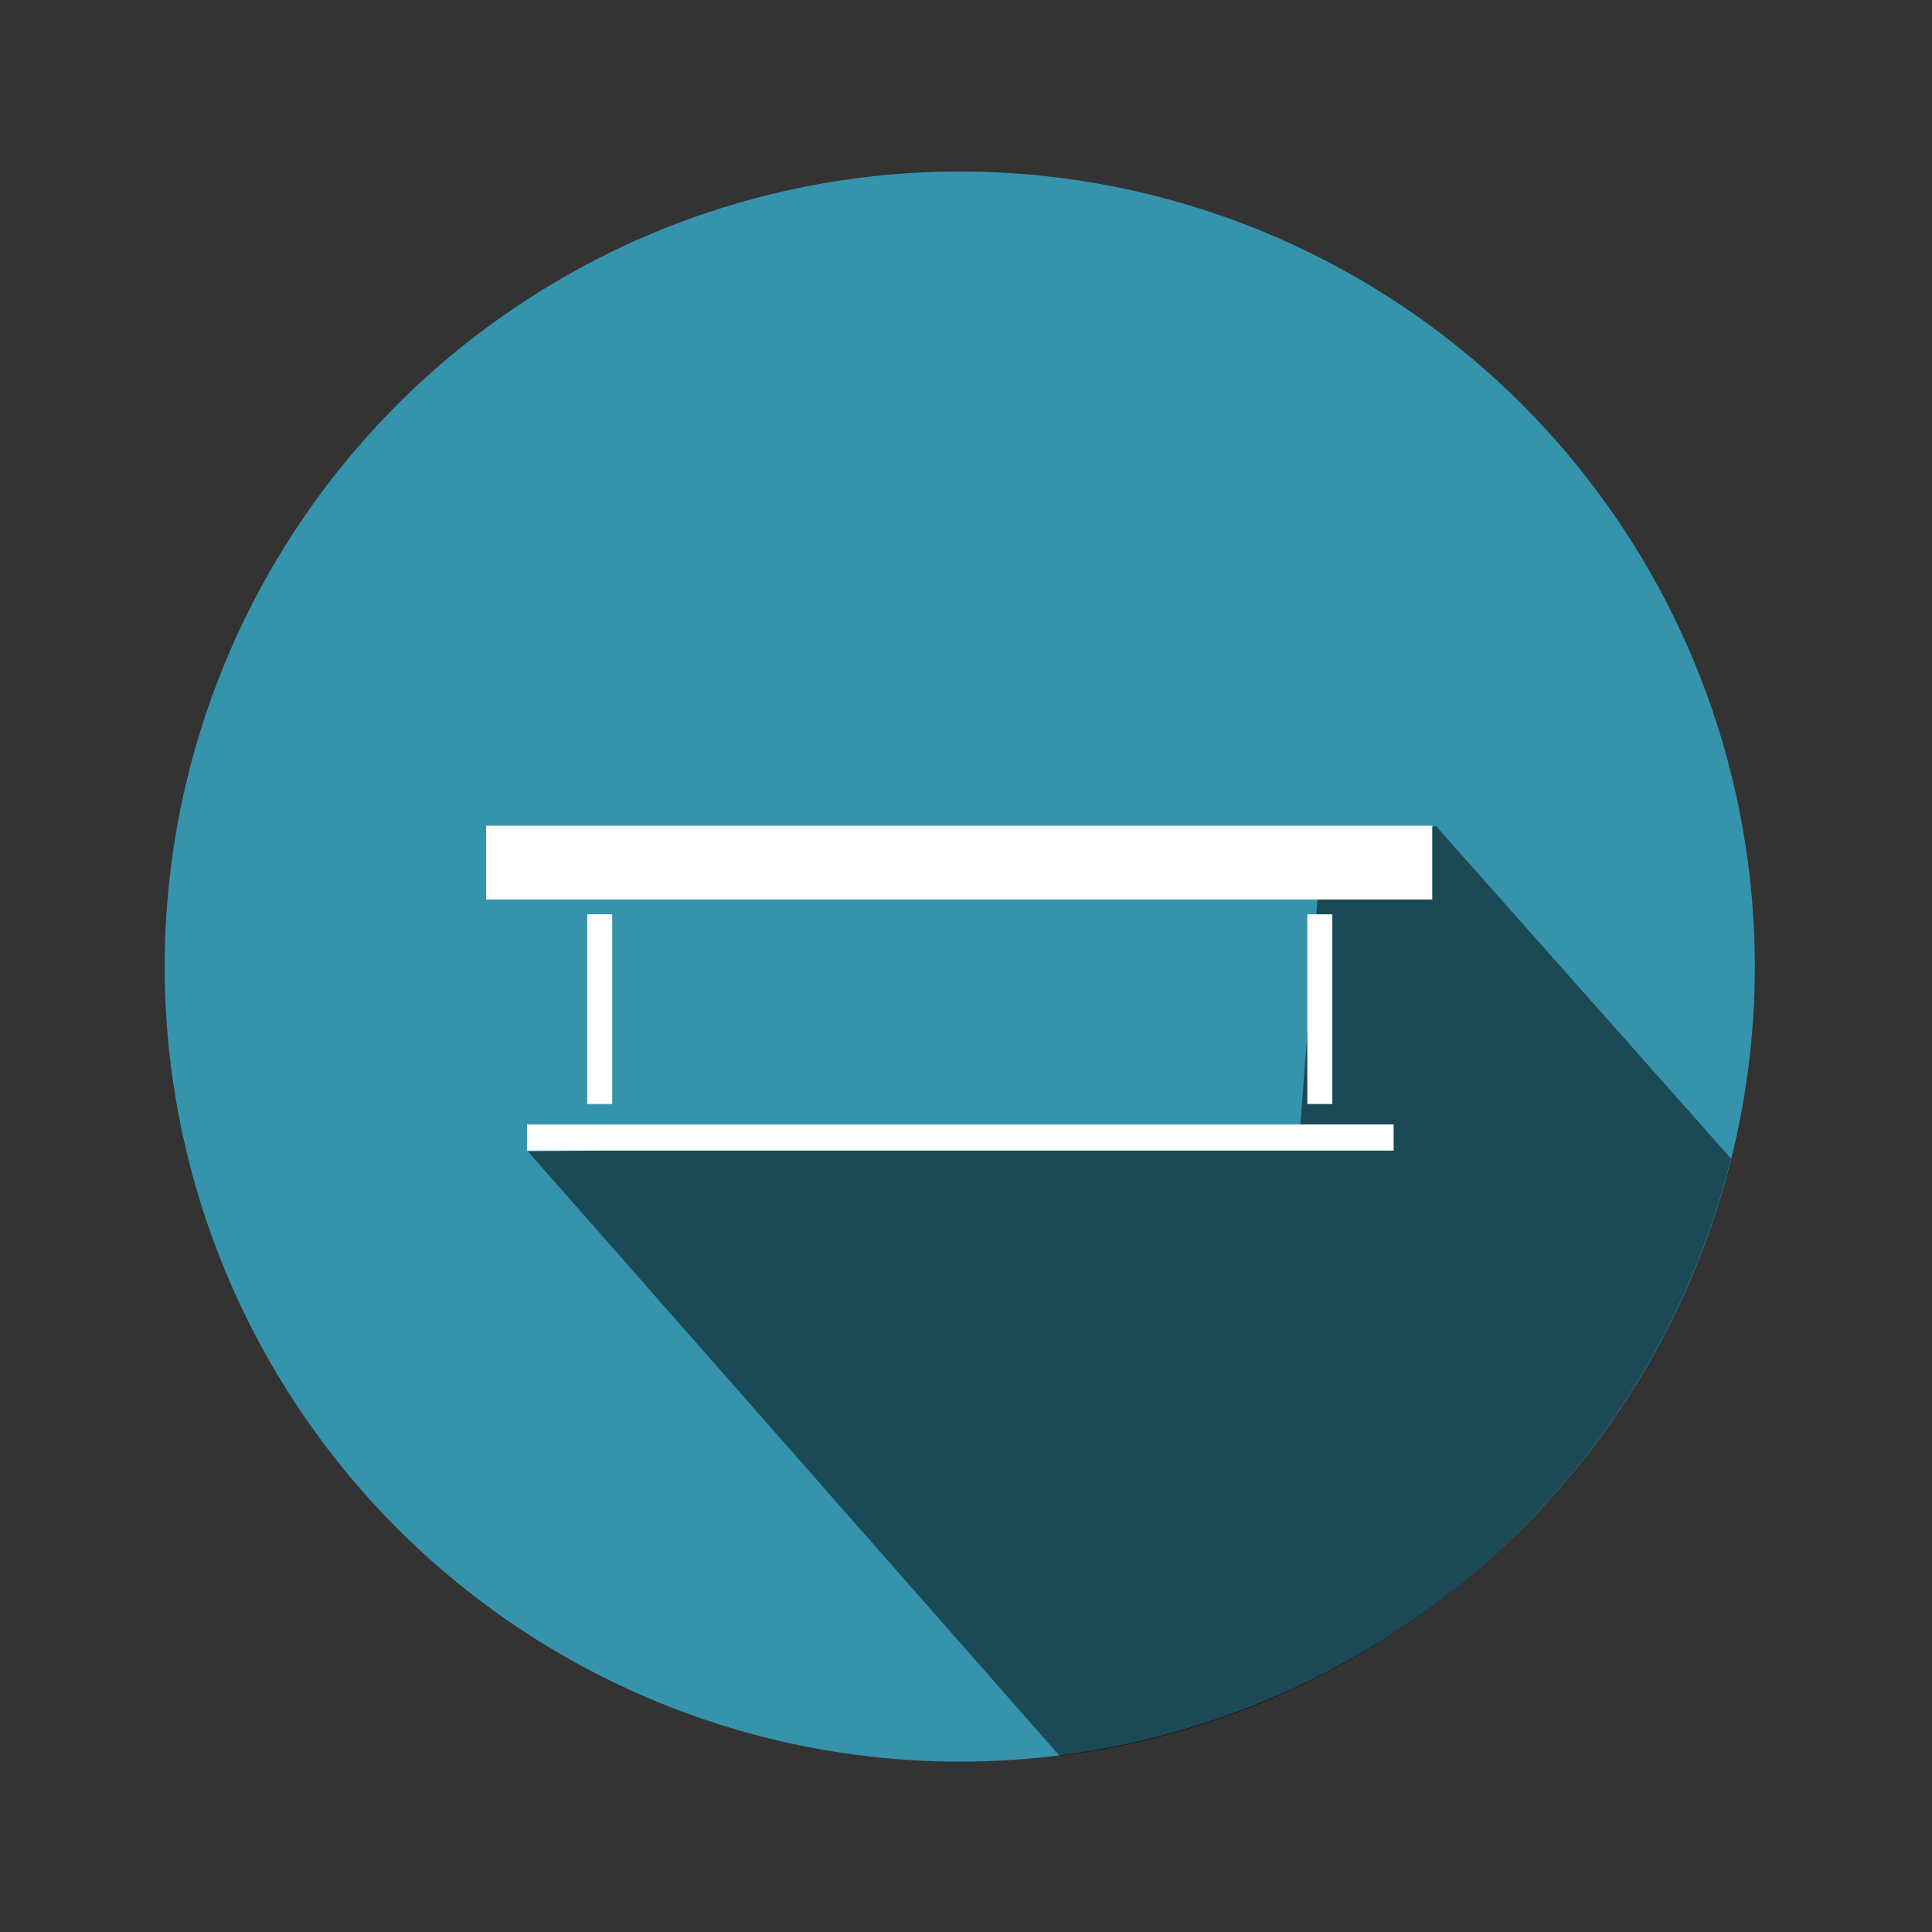 <?xml version="1.0" encoding="utf-8"?>
<!-- Generator: Adobe Illustrator 18.1.1, SVG Export Plug-In . SVG Version: 6.00 Build 0)  -->
<svg version="1.1" id="Слой_1" xmlns="http://www.w3.org/2000/svg" xmlns:xlink="http://www.w3.org/1999/xlink" x="0px" y="0px"
	 viewBox="340.2 0 170.1 170.1" enable-background="new 340.2 0 170.1 170.1" xml:space="preserve">
<rect x="340.2" y="0" width="170.1" height="170.1" fill="#333333" stroke="none"/>
<g id="Ceiling_x5F_ico">
	<g id="Ceiling_x5F_active">
		<g>
			<circle fill="#3693AC" cx="424.7" cy="85.1" r="70"/>
			<path opacity="0.5" enable-background="new    " d="M433.5,154.6c28.9-3.6,52.2-24.9,59.1-52.6l-26-29.3l-10.3,5.2l-1.7,22.3
				l-67.9,1.2L433.5,154.6z"/>
			<g>
				<rect x="383" y="72.7" fill="#FFFFFF" width="83.3" height="6.5"/>
				<g>
					<rect x="386.6" y="99" fill="#FFFFFF" width="76.3" height="2.3"/>
					<g>
						<rect x="455.3" y="80.5" fill="#FFFFFF" width="2.2" height="16.7"/>
						<rect x="391.9" y="80.5" fill="#FFFFFF" width="2.2" height="16.7"/>
					</g>
				</g>
			</g>
		</g>
		<rect x="339.6" y="0.1" fill="none" width="170.1" height="170.1"/>
	</g>
	<g id="Ceiling_x5F_passive" display="none">
		<g display="inline">
			<circle fill="#454444" cx="424.7" cy="85.1" r="70"/>
			<path opacity="0.5" enable-background="new    " d="M433.5,154.6c28.9-3.6,52.2-24.9,59.1-52.6l-26-29.3l-10.3,5.2l-1.7,22.3
				l-67.9,1.2L433.5,154.6z"/>
			<g>
				<rect x="383" y="72.7" fill="#818181" width="83.3" height="6.5"/>
				<g>
					<rect x="386.6" y="99" fill="#818181" width="76.3" height="2.3"/>
					<g>
						<rect x="455.3" y="80.5" fill="#818181" width="2.2" height="16.7"/>
						<rect x="391.9" y="80.5" fill="#818181" width="2.2" height="16.7"/>
					</g>
				</g>
			</g>
		</g>
		<rect x="339.6" y="0.1" display="inline" fill="none" width="170.1" height="170.1"/>
	</g>
</g>
</svg>
